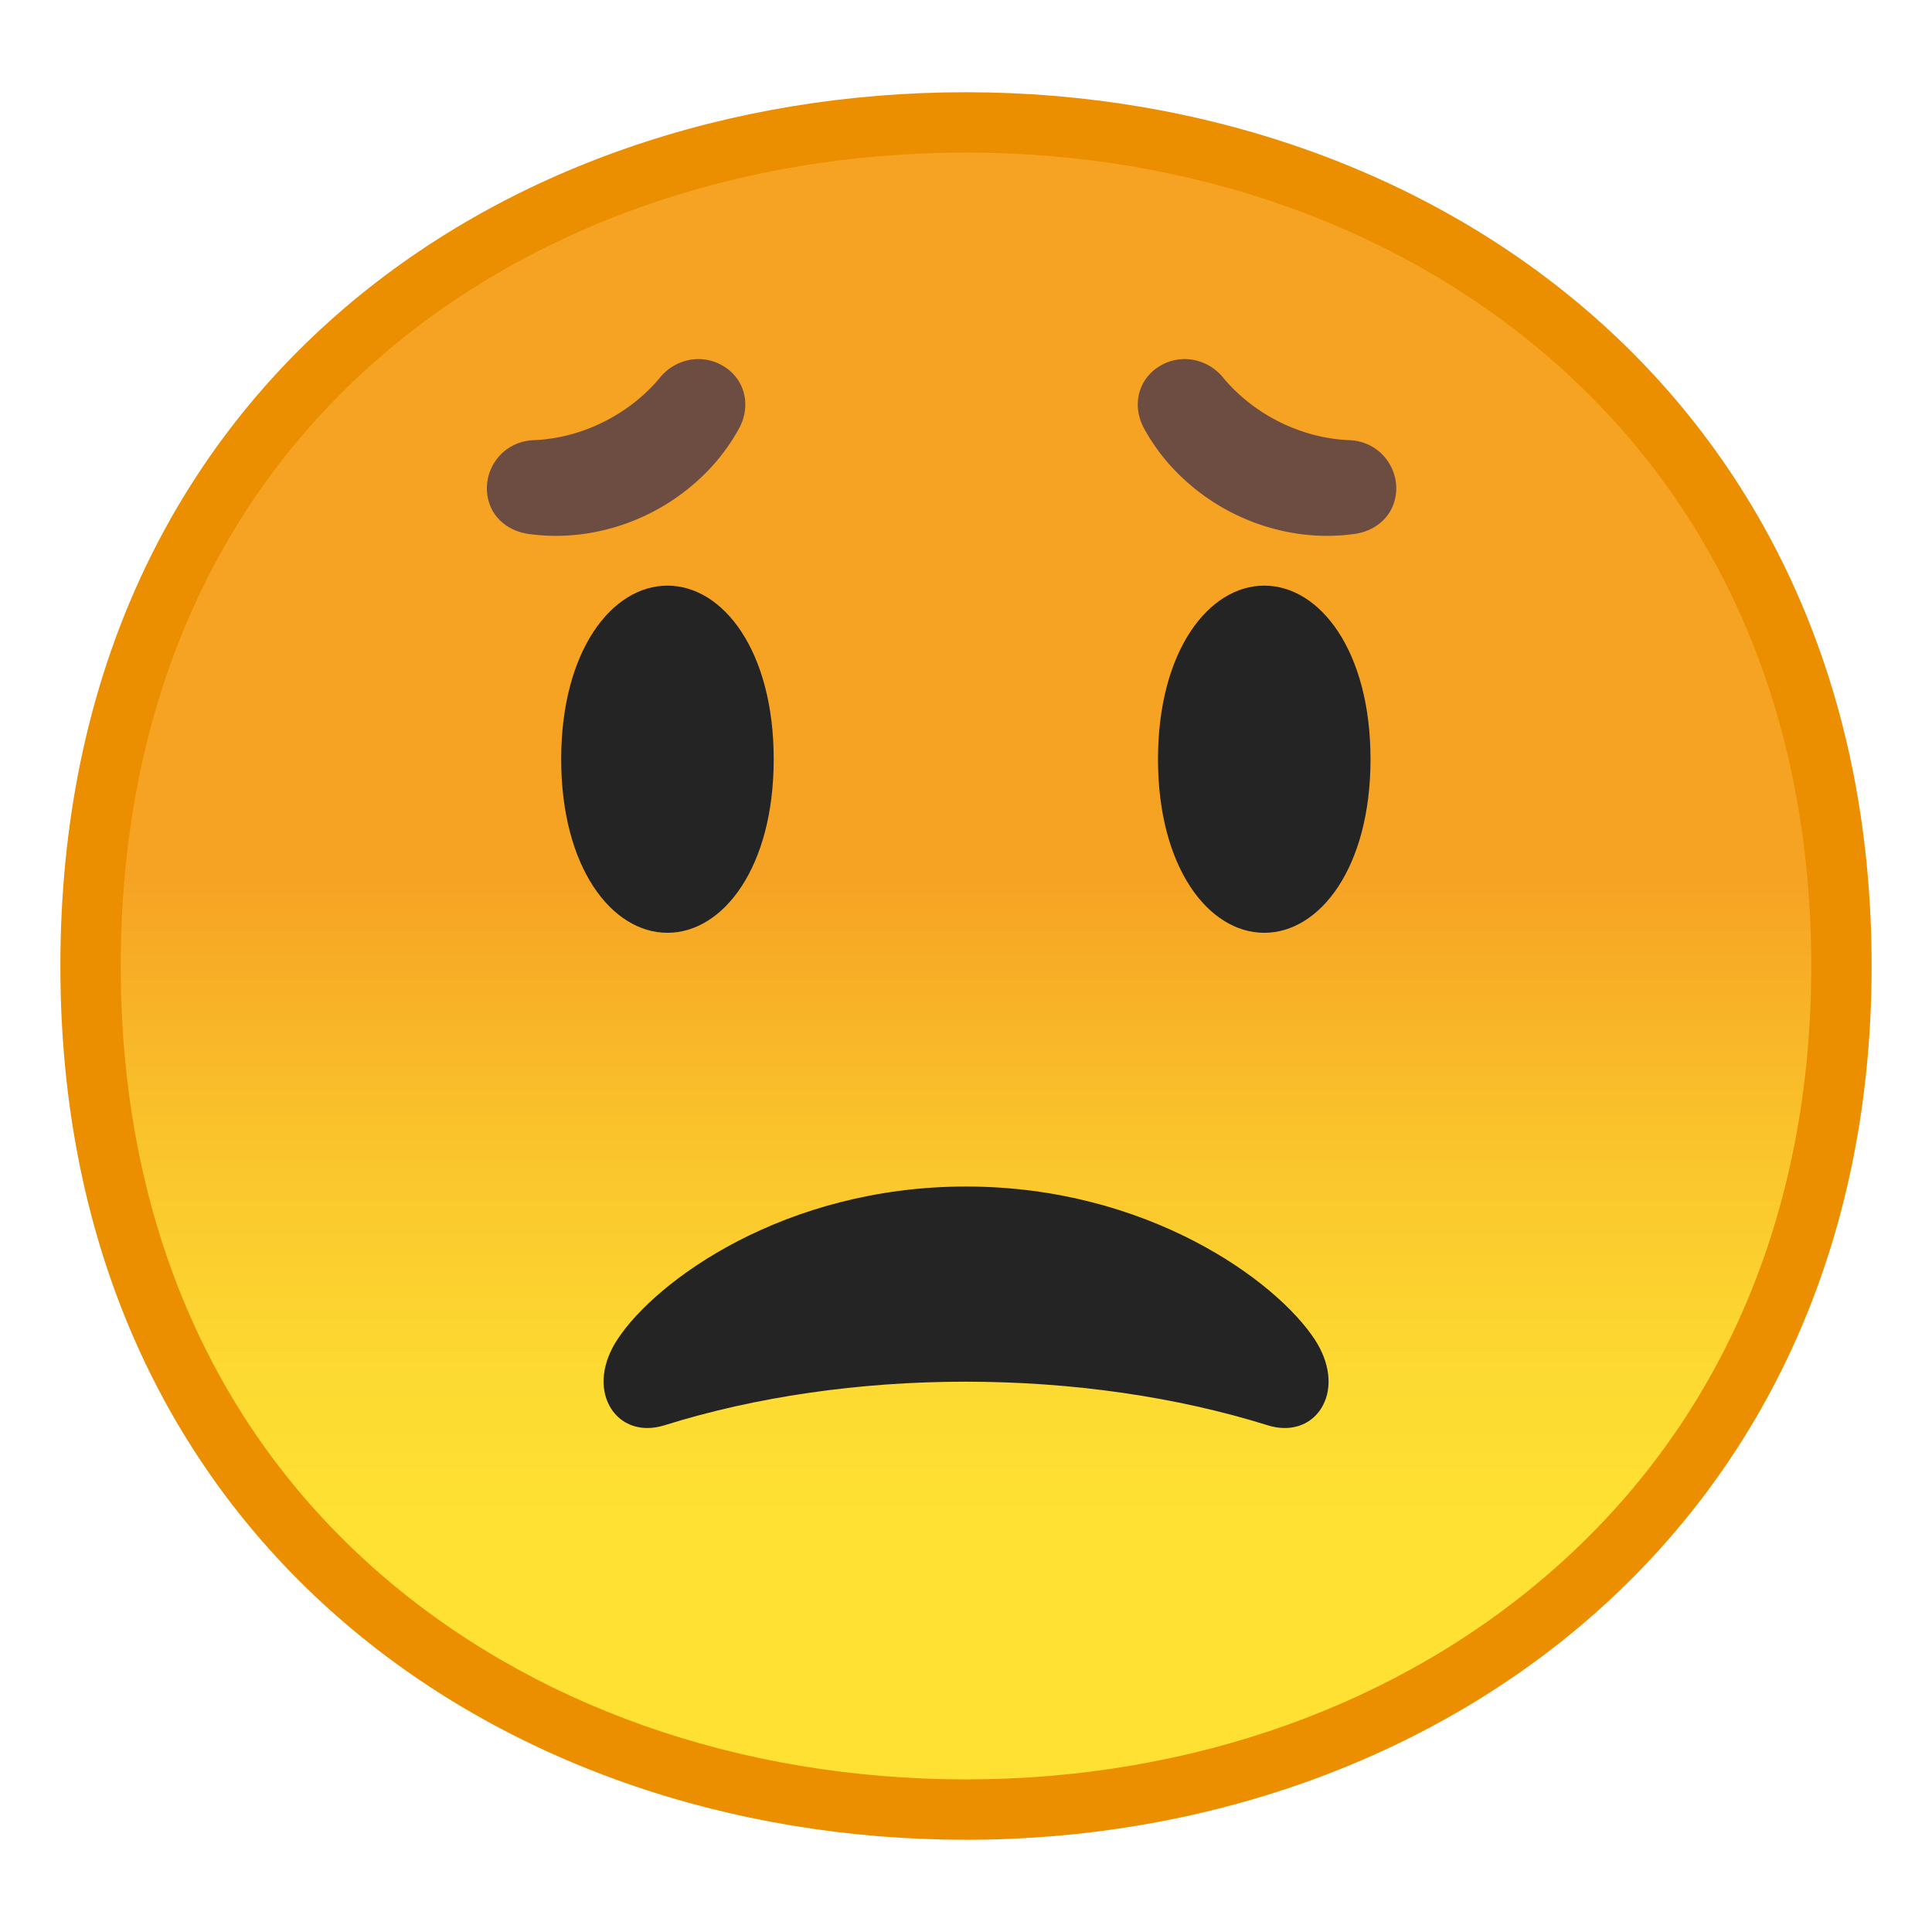 <svg viewBox="0 0 128 128" xmlns="http://www.w3.org/2000/svg"><linearGradient id="a" x1="64" x2="64" y1="19.717" y2="107.7" gradientUnits="userSpaceOnUse"><stop stop-color="#F6A323" offset=".438"/><stop stop-color="#FAC42C" offset=".637"/><stop stop-color="#FDD931" offset=".806"/><stop stop-color="#FEE133" offset=".917"/></linearGradient><path d="M64 119.89C36.07 119.89 6 102.4 6 64S36.07 8.11 64 8.11c15.48 0 29.81 5.12 40.36 14.43C115.9 32.72 122 47.06 122 64c0 16.86-6.1 31.17-17.64 41.39-10.58 9.35-24.91 14.5-40.36 14.5z" fill="url(#a)"/><path d="M64 10.11c14.99 0 28.86 4.95 39.03 13.93C114.13 33.83 120 47.65 120 64c0 16.27-5.87 30.07-16.97 39.89-10.21 9.03-24.07 14-39.03 14-15.04 0-28.9-4.91-39.04-13.82C13.86 94.32 8 80.46 8 64c0-16.54 5.86-30.42 16.96-40.15C35.07 14.99 48.93 10.11 64 10.11m0-4c-31.15 0-60 20-60 57.89 0 37.68 28.85 57.89 60 57.89s60-20.73 60-57.89c0-37.37-28.85-57.89-60-57.89z" fill="#EB8F00"/><path d="M64 78.61c11.99 0 20.54 6.22 23.11 10.14.99 1.51 1.19 3.16.52 4.39-.5.93-1.42 1.47-2.51 1.47-.37 0-.75-.06-1.13-.18-6.04-1.89-12.97-2.89-20.03-2.89-7.02 0-13.92 1-19.94 2.89-.39.12-.77.18-1.13.18-1.09 0-2.01-.54-2.51-1.47-.67-1.24-.47-2.88.52-4.39 2.56-3.92 11.11-10.14 23.1-10.14z" fill="#242424"/><g fill="#6D4C41" stroke="#6D4C41" stroke-miterlimit="10"><path d="M32.88 31.55c.36-1.12 1.35-1.86 2.54-1.89 3.28-.14 6.53-1.74 8.67-4.3.86-1.07 2.3-1.37 3.45-.75 1.11.59 1.59 1.8 1.21 3.01-.05.16-.12.32-.2.48a12.64 12.64 0 0 1-2.73 3.43c-2.95 2.65-6.99 3.9-10.8 3.34-.85-.14-1.51-.57-1.91-1.21-.37-.62-.45-1.39-.23-2.11zM91.88 31.55c-.36-1.12-1.35-1.86-2.54-1.89-3.28-.14-6.53-1.74-8.67-4.3-.86-1.07-2.3-1.37-3.45-.75-1.11.59-1.59 1.8-1.21 3.01.05.16.12.32.2.48a12.64 12.64 0 0 0 2.73 3.43c2.95 2.65 6.99 3.9 10.8 3.34.85-.14 1.51-.57 1.91-1.21.37-.62.46-1.39.23-2.11z"/></g><path d="M83.76 38.8c3.69 0 7.04 4.33 7.04 11.5s-3.35 11.5-7.04 11.5-7.04-4.33-7.04-11.5 3.36-11.5 7.04-11.5zM44.22 38.8c-3.69 0-7.04 4.33-7.04 11.5s3.35 11.5 7.04 11.5 7.04-4.33 7.04-11.5-3.35-11.5-7.04-11.5z" fill="#242424"/></svg>